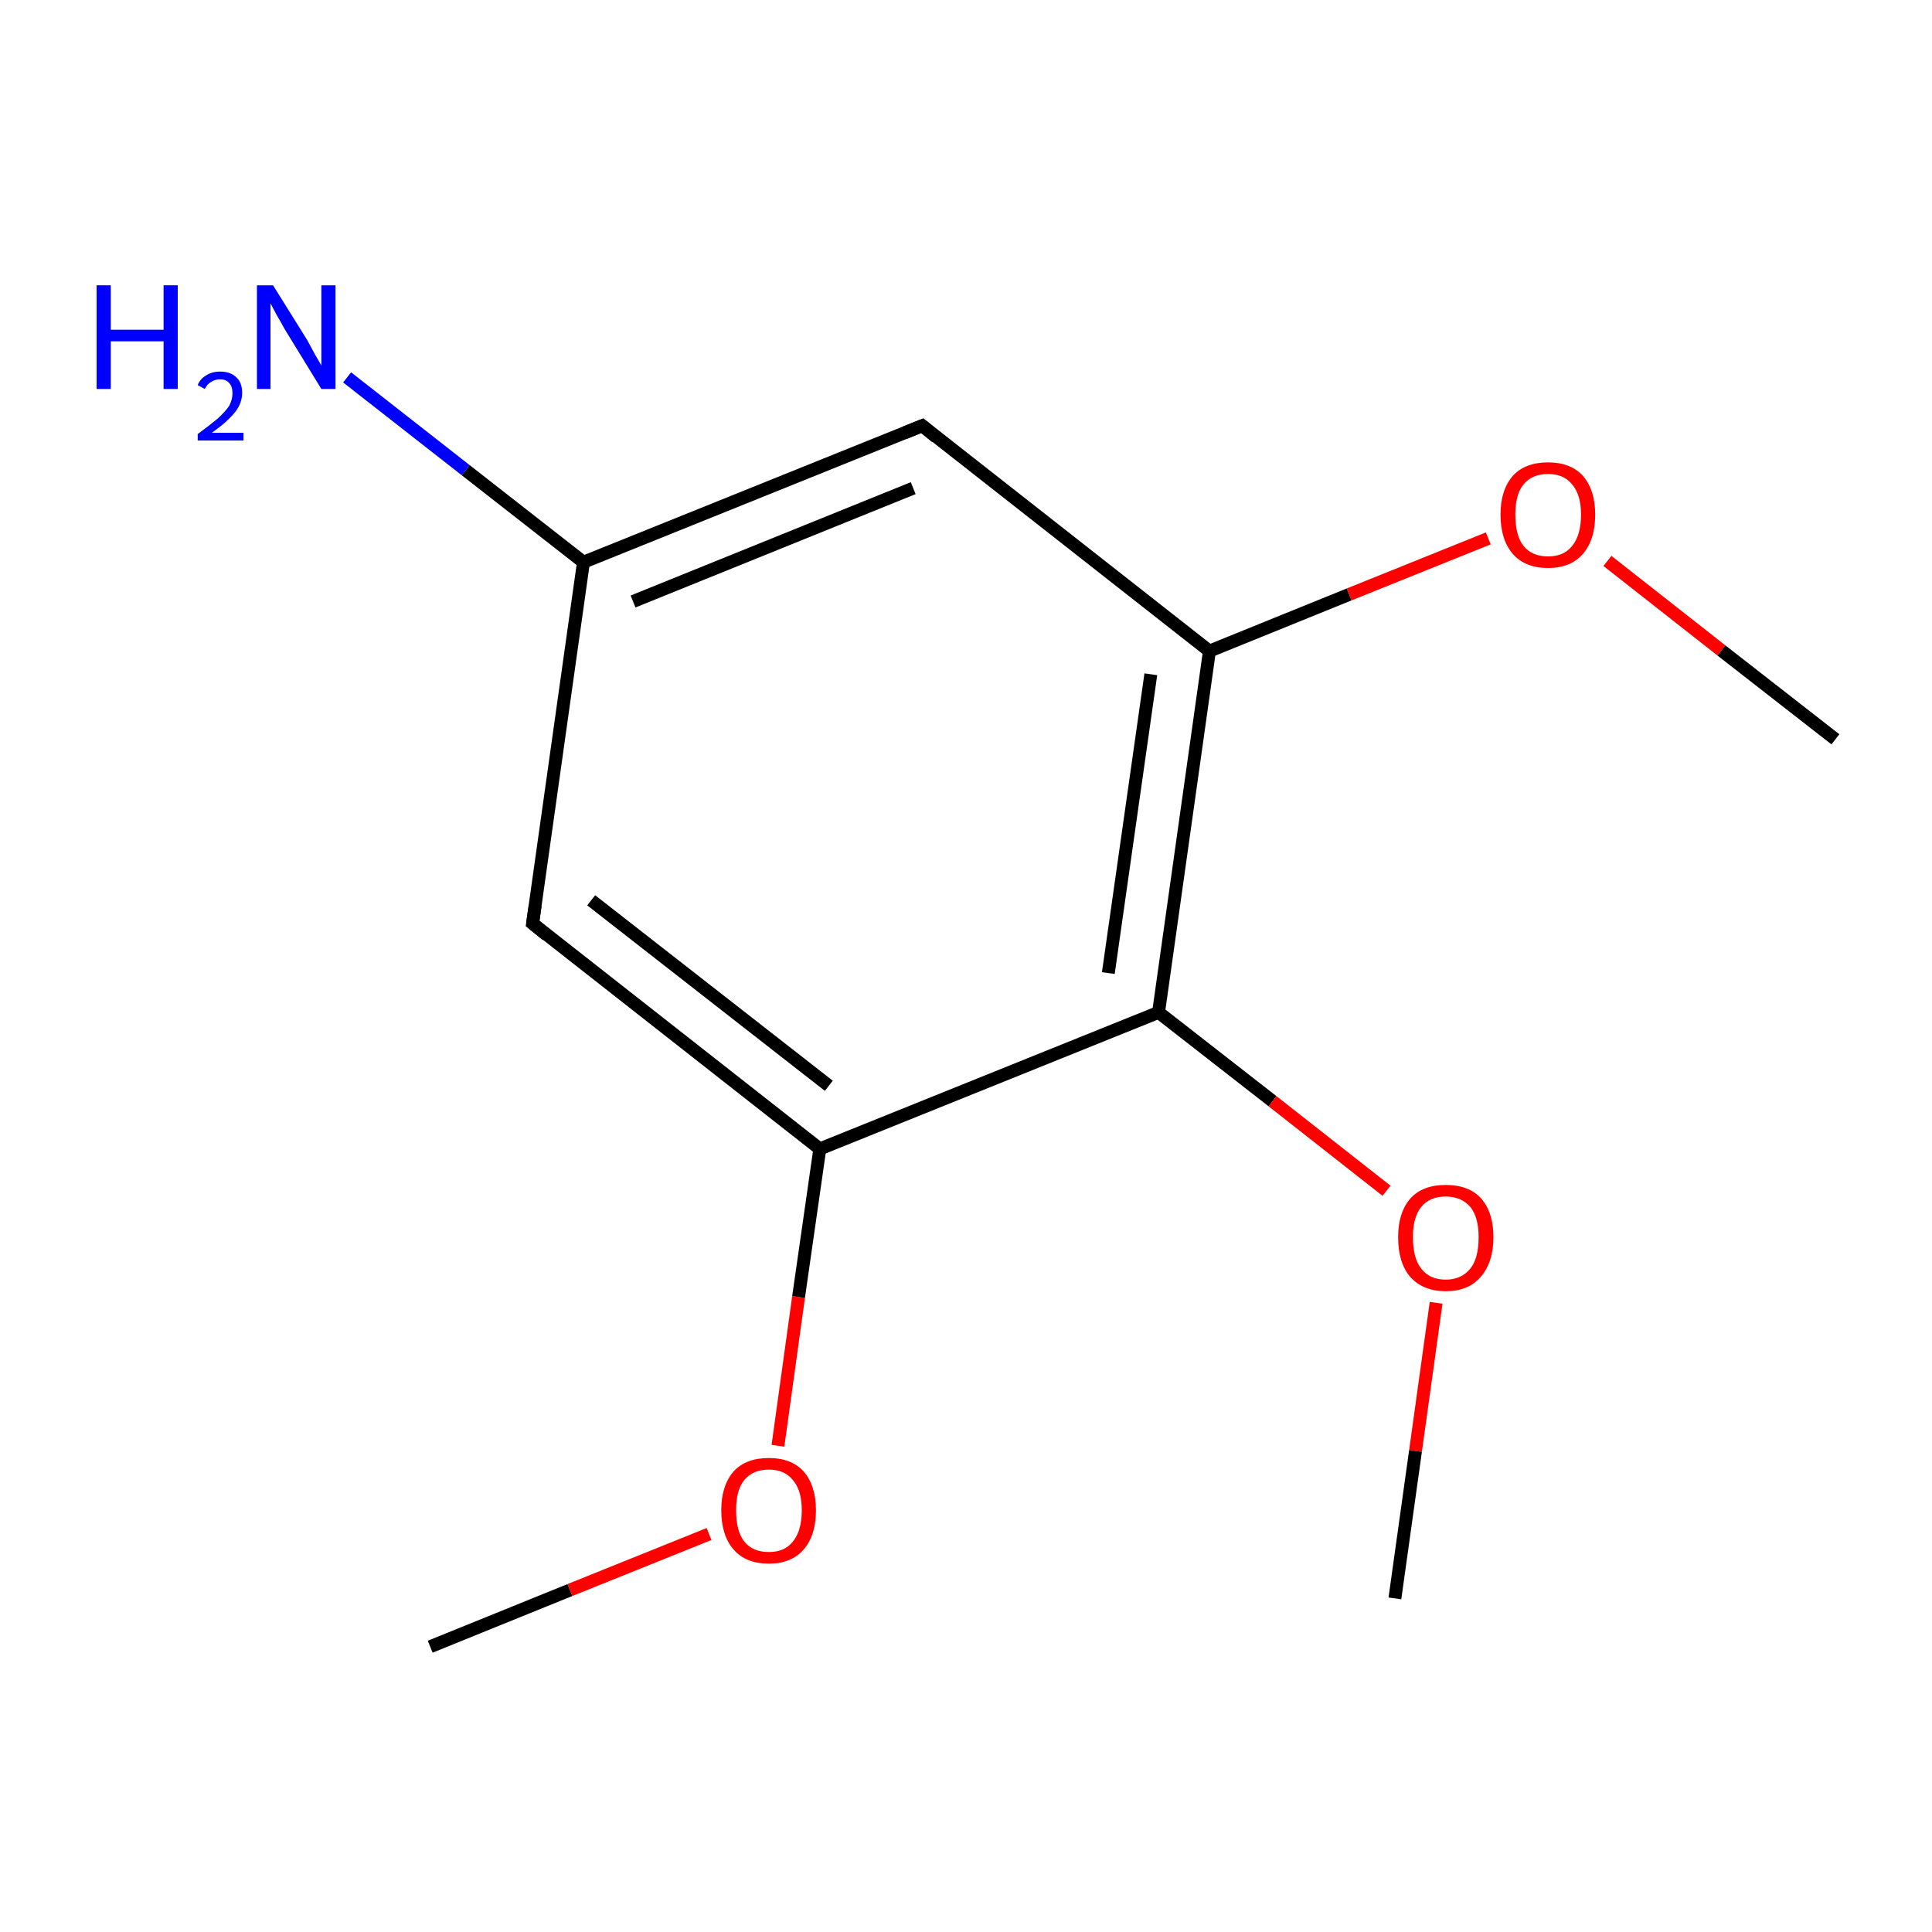 <?xml version='1.0' encoding='iso-8859-1'?>
<svg version='1.1' baseProfile='full'
              xmlns='http://www.w3.org/2000/svg'
                      xmlns:rdkit='http://www.rdkit.org/xml'
                      xmlns:xlink='http://www.w3.org/1999/xlink'
                  xml:space='preserve'
width='300px' height='300px' viewBox='0 0 300 300'>
<!-- END OF HEADER -->
<rect style='opacity:1.0;fill:#FFFFFF;stroke:none' width='300.0' height='300.0' x='0.0' y='0.0'> </rect>
<path class='bond-0 atom-0 atom-1' d='M 66.8,255.7 L 88.5,246.9' style='fill:none;fill-rule:evenodd;stroke:#000000;stroke-width:2.0px;stroke-linecap:butt;stroke-linejoin:miter;stroke-opacity:1' />
<path class='bond-0 atom-0 atom-1' d='M 88.5,246.9 L 110.1,238.2' style='fill:none;fill-rule:evenodd;stroke:#FF0000;stroke-width:2.0px;stroke-linecap:butt;stroke-linejoin:miter;stroke-opacity:1' />
<path class='bond-1 atom-1 atom-2' d='M 120.8,224.5 L 124.0,201.4' style='fill:none;fill-rule:evenodd;stroke:#FF0000;stroke-width:2.0px;stroke-linecap:butt;stroke-linejoin:miter;stroke-opacity:1' />
<path class='bond-1 atom-1 atom-2' d='M 124.0,201.4 L 127.3,178.4' style='fill:none;fill-rule:evenodd;stroke:#000000;stroke-width:2.0px;stroke-linecap:butt;stroke-linejoin:miter;stroke-opacity:1' />
<path class='bond-2 atom-2 atom-3' d='M 127.3,178.4 L 82.7,143.4' style='fill:none;fill-rule:evenodd;stroke:#000000;stroke-width:2.0px;stroke-linecap:butt;stroke-linejoin:miter;stroke-opacity:1' />
<path class='bond-2 atom-2 atom-3' d='M 128.7,168.6 L 91.8,139.8' style='fill:none;fill-rule:evenodd;stroke:#000000;stroke-width:2.0px;stroke-linecap:butt;stroke-linejoin:miter;stroke-opacity:1' />
<path class='bond-3 atom-3 atom-4' d='M 82.7,143.4 L 90.6,87.3' style='fill:none;fill-rule:evenodd;stroke:#000000;stroke-width:2.0px;stroke-linecap:butt;stroke-linejoin:miter;stroke-opacity:1' />
<path class='bond-4 atom-4 atom-5' d='M 90.6,87.3 L 72.3,73.0' style='fill:none;fill-rule:evenodd;stroke:#000000;stroke-width:2.0px;stroke-linecap:butt;stroke-linejoin:miter;stroke-opacity:1' />
<path class='bond-4 atom-4 atom-5' d='M 72.3,73.0 L 53.9,58.6' style='fill:none;fill-rule:evenodd;stroke:#0000FF;stroke-width:2.0px;stroke-linecap:butt;stroke-linejoin:miter;stroke-opacity:1' />
<path class='bond-5 atom-4 atom-6' d='M 90.6,87.3 L 143.2,66.1' style='fill:none;fill-rule:evenodd;stroke:#000000;stroke-width:2.0px;stroke-linecap:butt;stroke-linejoin:miter;stroke-opacity:1' />
<path class='bond-5 atom-4 atom-6' d='M 98.3,93.4 L 141.8,75.8' style='fill:none;fill-rule:evenodd;stroke:#000000;stroke-width:2.0px;stroke-linecap:butt;stroke-linejoin:miter;stroke-opacity:1' />
<path class='bond-6 atom-6 atom-7' d='M 143.2,66.1 L 187.8,101.1' style='fill:none;fill-rule:evenodd;stroke:#000000;stroke-width:2.0px;stroke-linecap:butt;stroke-linejoin:miter;stroke-opacity:1' />
<path class='bond-7 atom-7 atom-8' d='M 187.8,101.1 L 209.5,92.3' style='fill:none;fill-rule:evenodd;stroke:#000000;stroke-width:2.0px;stroke-linecap:butt;stroke-linejoin:miter;stroke-opacity:1' />
<path class='bond-7 atom-7 atom-8' d='M 209.5,92.3 L 231.1,83.6' style='fill:none;fill-rule:evenodd;stroke:#FF0000;stroke-width:2.0px;stroke-linecap:butt;stroke-linejoin:miter;stroke-opacity:1' />
<path class='bond-8 atom-8 atom-9' d='M 249.6,87.1 L 267.3,101.0' style='fill:none;fill-rule:evenodd;stroke:#FF0000;stroke-width:2.0px;stroke-linecap:butt;stroke-linejoin:miter;stroke-opacity:1' />
<path class='bond-8 atom-8 atom-9' d='M 267.3,101.0 L 285.0,114.8' style='fill:none;fill-rule:evenodd;stroke:#000000;stroke-width:2.0px;stroke-linecap:butt;stroke-linejoin:miter;stroke-opacity:1' />
<path class='bond-9 atom-7 atom-10' d='M 187.8,101.1 L 179.9,157.2' style='fill:none;fill-rule:evenodd;stroke:#000000;stroke-width:2.0px;stroke-linecap:butt;stroke-linejoin:miter;stroke-opacity:1' />
<path class='bond-9 atom-7 atom-10' d='M 178.7,104.7 L 172.1,151.1' style='fill:none;fill-rule:evenodd;stroke:#000000;stroke-width:2.0px;stroke-linecap:butt;stroke-linejoin:miter;stroke-opacity:1' />
<path class='bond-10 atom-10 atom-11' d='M 179.9,157.2 L 197.6,171.0' style='fill:none;fill-rule:evenodd;stroke:#000000;stroke-width:2.0px;stroke-linecap:butt;stroke-linejoin:miter;stroke-opacity:1' />
<path class='bond-10 atom-10 atom-11' d='M 197.6,171.0 L 215.3,184.9' style='fill:none;fill-rule:evenodd;stroke:#FF0000;stroke-width:2.0px;stroke-linecap:butt;stroke-linejoin:miter;stroke-opacity:1' />
<path class='bond-11 atom-11 atom-12' d='M 223.0,202.3 L 219.8,225.3' style='fill:none;fill-rule:evenodd;stroke:#FF0000;stroke-width:2.0px;stroke-linecap:butt;stroke-linejoin:miter;stroke-opacity:1' />
<path class='bond-11 atom-11 atom-12' d='M 219.8,225.3 L 216.6,248.2' style='fill:none;fill-rule:evenodd;stroke:#000000;stroke-width:2.0px;stroke-linecap:butt;stroke-linejoin:miter;stroke-opacity:1' />
<path class='bond-12 atom-10 atom-2' d='M 179.9,157.2 L 127.3,178.4' style='fill:none;fill-rule:evenodd;stroke:#000000;stroke-width:2.0px;stroke-linecap:butt;stroke-linejoin:miter;stroke-opacity:1' />
<path d='M 84.9,145.2 L 82.7,143.4 L 83.1,140.6' style='fill:none;stroke:#000000;stroke-width:2.0px;stroke-linecap:butt;stroke-linejoin:miter;stroke-miterlimit:10;stroke-opacity:1;' />
<path d='M 140.5,67.2 L 143.2,66.1 L 145.4,67.9' style='fill:none;stroke:#000000;stroke-width:2.0px;stroke-linecap:butt;stroke-linejoin:miter;stroke-miterlimit:10;stroke-opacity:1;' />
<path class='atom-1' d='M 112.0 234.5
Q 112.0 230.7, 113.9 228.5
Q 115.8 226.4, 119.4 226.4
Q 122.9 226.4, 124.8 228.5
Q 126.7 230.7, 126.7 234.5
Q 126.7 238.4, 124.8 240.6
Q 122.9 242.8, 119.4 242.8
Q 115.8 242.8, 113.9 240.6
Q 112.0 238.4, 112.0 234.5
M 119.4 241.0
Q 121.8 241.0, 123.1 239.4
Q 124.5 237.7, 124.5 234.5
Q 124.5 231.4, 123.1 229.8
Q 121.8 228.2, 119.4 228.2
Q 116.9 228.2, 115.6 229.8
Q 114.3 231.3, 114.3 234.5
Q 114.3 237.8, 115.6 239.4
Q 116.9 241.0, 119.4 241.0
' fill='#FF0000'/>
<path class='atom-5' d='M 15.0 44.3
L 17.2 44.3
L 17.2 51.2
L 25.4 51.2
L 25.4 44.3
L 27.6 44.3
L 27.6 60.4
L 25.4 60.4
L 25.4 53.0
L 17.2 53.0
L 17.2 60.4
L 15.0 60.4
L 15.0 44.3
' fill='#0000FF'/>
<path class='atom-5' d='M 30.7 59.8
Q 31.1 58.8, 32.0 58.3
Q 32.9 57.7, 34.2 57.7
Q 35.8 57.7, 36.7 58.6
Q 37.6 59.4, 37.6 61.0
Q 37.6 62.6, 36.5 64.0
Q 35.3 65.5, 32.9 67.2
L 37.8 67.2
L 37.8 68.4
L 30.7 68.4
L 30.7 67.4
Q 32.6 66.0, 33.8 65.0
Q 35.0 63.9, 35.6 63.0
Q 36.1 62.0, 36.1 61.1
Q 36.1 60.0, 35.6 59.5
Q 35.1 58.9, 34.2 58.9
Q 33.4 58.9, 32.8 59.3
Q 32.2 59.6, 31.8 60.4
L 30.7 59.8
' fill='#0000FF'/>
<path class='atom-5' d='M 42.4 44.3
L 47.7 52.8
Q 48.2 53.7, 49.0 55.2
Q 49.9 56.7, 49.9 56.8
L 49.9 44.3
L 52.1 44.3
L 52.1 60.4
L 49.9 60.4
L 44.2 51.1
Q 43.6 50.0, 42.9 48.8
Q 42.2 47.5, 42.0 47.1
L 42.0 60.4
L 39.9 60.4
L 39.9 44.3
L 42.4 44.3
' fill='#0000FF'/>
<path class='atom-8' d='M 233.0 79.9
Q 233.0 76.1, 234.9 73.9
Q 236.8 71.8, 240.4 71.8
Q 243.9 71.8, 245.8 73.9
Q 247.7 76.1, 247.7 79.9
Q 247.7 83.8, 245.8 86.0
Q 243.9 88.2, 240.4 88.2
Q 236.8 88.2, 234.9 86.0
Q 233.0 83.8, 233.0 79.9
M 240.4 86.4
Q 242.8 86.4, 244.1 84.8
Q 245.5 83.1, 245.5 79.9
Q 245.5 76.8, 244.1 75.2
Q 242.8 73.6, 240.4 73.6
Q 237.9 73.6, 236.6 75.2
Q 235.3 76.7, 235.3 79.9
Q 235.3 83.2, 236.6 84.8
Q 237.9 86.4, 240.4 86.4
' fill='#FF0000'/>
<path class='atom-11' d='M 217.1 192.1
Q 217.1 188.3, 219.0 186.1
Q 220.9 184.0, 224.5 184.0
Q 228.1 184.0, 230.0 186.1
Q 231.9 188.3, 231.9 192.1
Q 231.9 196.0, 229.9 198.3
Q 228.0 200.5, 224.5 200.5
Q 221.0 200.5, 219.0 198.3
Q 217.1 196.1, 217.1 192.1
M 224.5 198.7
Q 226.9 198.7, 228.3 197.0
Q 229.6 195.4, 229.6 192.1
Q 229.6 189.0, 228.3 187.4
Q 226.9 185.8, 224.5 185.8
Q 222.0 185.8, 220.7 187.4
Q 219.4 189.0, 219.4 192.1
Q 219.4 195.4, 220.7 197.0
Q 222.0 198.7, 224.5 198.7
' fill='#FF0000'/>
</svg>
